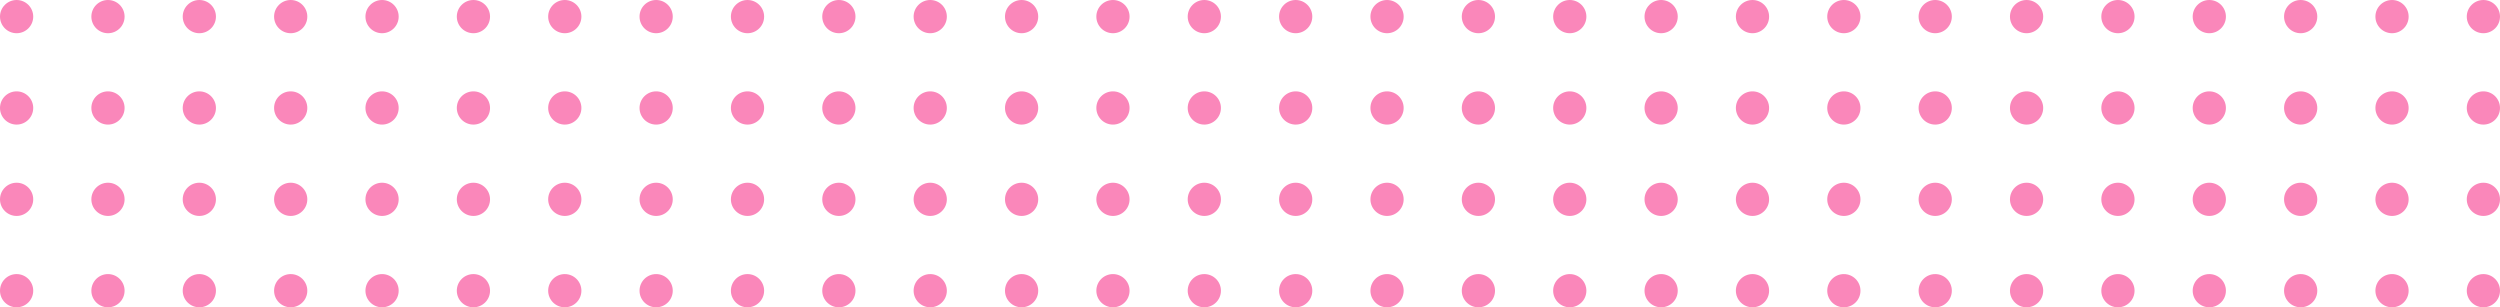 <svg width="301" height="37" viewBox="0 0 301 37" fill="none" xmlns="http://www.w3.org/2000/svg">
<circle cx="145" cy="35" r="2" transform="rotate(-180 145 35)" fill="#FA87BA"/>
<circle cx="112" cy="35" r="2" transform="rotate(-180 112 35)" fill="#FA87BA"/>
<circle cx="145" cy="13" r="2" transform="rotate(-180 145 13)" fill="#FA87BA"/>
<circle cx="112" cy="13" r="2" transform="rotate(-180 112 13)" fill="#FA87BA"/>
<circle cx="134" cy="35" r="2" transform="rotate(-180 134 35)" fill="#FA87BA"/>
<circle cx="101" cy="35" r="2" transform="rotate(-180 101 35)" fill="#FA87BA"/>
<circle cx="134" cy="13" r="2" transform="rotate(-180 134 13)" fill="#FA87BA"/>
<circle cx="101" cy="13" r="2" transform="rotate(-180 101 13)" fill="#FA87BA"/>
<circle cx="123" cy="35" r="2" transform="rotate(-180 123 35)" fill="#FA87BA"/>
<circle cx="90" cy="35" r="2" transform="rotate(-180 90 35)" fill="#FA87BA"/>
<circle cx="123" cy="13" r="2" transform="rotate(-180 123 13)" fill="#FA87BA"/>
<circle cx="90" cy="13" r="2" transform="rotate(-180 90 13)" fill="#FA87BA"/>
<circle cx="123" cy="24" r="2" transform="rotate(-180 123 24)" fill="#FA87BA"/>
<circle cx="90" cy="24" r="2" transform="rotate(-180 90 24)" fill="#FA87BA"/>
<circle cx="123" cy="2" r="2" transform="rotate(-180 123 2)" fill="#FA87BA"/>
<circle cx="90" cy="2" r="2" transform="rotate(-180 90 2)" fill="#FA87BA"/>
<circle cx="134" cy="24" r="2" transform="rotate(-180 134 24)" fill="#FA87BA"/>
<circle cx="101" cy="24" r="2" transform="rotate(-180 101 24)" fill="#FA87BA"/>
<circle cx="134" cy="2" r="2" transform="rotate(-180 134 2)" fill="#FA87BA"/>
<circle cx="101" cy="2" r="2" transform="rotate(-180 101 2)" fill="#FA87BA"/>
<circle cx="145" cy="24" r="2" transform="rotate(-180 145 24)" fill="#FA87BA"/>
<circle cx="112" cy="24" r="2" transform="rotate(-180 112 24)" fill="#FA87BA"/>
<circle cx="145" cy="2" r="2" transform="rotate(-180 145 2)" fill="#FA87BA"/>
<circle cx="112" cy="2" r="2" transform="rotate(-180 112 2)" fill="#FA87BA"/>
<circle cx="299" cy="35" r="2" transform="rotate(-180 299 35)" fill="#FA87BA"/>
<circle cx="299" cy="13" r="2" transform="rotate(-180 299 13)" fill="#FA87BA"/>
<circle cx="288" cy="35" r="2" transform="rotate(-180 288 35)" fill="#FA87BA"/>
<circle cx="288" cy="13" r="2" transform="rotate(-180 288 13)" fill="#FA87BA"/>
<circle cx="288" cy="24" r="2" transform="rotate(-180 288 24)" fill="#FA87BA"/>
<circle cx="288" cy="2" r="2" transform="rotate(-180 288 2)" fill="#FA87BA"/>
<circle cx="299" cy="24" r="2" transform="rotate(-180 299 24)" fill="#FA87BA"/>
<circle cx="299" cy="2" r="2" transform="rotate(-180 299 2)" fill="#FA87BA"/>
<circle cx="79" cy="35" r="2" transform="rotate(-180 79 35)" fill="#FA87BA"/>
<circle cx="46" cy="35" r="2" transform="rotate(-180 46 35)" fill="#FA87BA"/>
<circle cx="79" cy="13" r="2" transform="rotate(-180 79 13)" fill="#FA87BA"/>
<circle cx="46" cy="13" r="2" transform="rotate(-180 46 13)" fill="#FA87BA"/>
<circle cx="68" cy="35" r="2" transform="rotate(-180 68 35)" fill="#FA87BA"/>
<circle cx="35" cy="35" r="2" transform="rotate(-180 35 35)" fill="#FA87BA"/>
<circle cx="68" cy="13" r="2" transform="rotate(-180 68 13)" fill="#FA87BA"/>
<circle cx="35" cy="13" r="2" transform="rotate(-180 35 13)" fill="#FA87BA"/>
<circle cx="57" cy="35" r="2" transform="rotate(-180 57 35)" fill="#FA87BA"/>
<circle cx="24" cy="35" r="2" transform="rotate(-180 24 35)" fill="#FA87BA"/>
<circle cx="57" cy="13" r="2" transform="rotate(-180 57 13)" fill="#FA87BA"/>
<circle cx="24" cy="13" r="2" transform="rotate(-180 24 13)" fill="#FA87BA"/>
<circle cx="57" cy="24" r="2" transform="rotate(-180 57 24)" fill="#FA87BA"/>
<circle cx="24" cy="24" r="2" transform="rotate(-180 24 24)" fill="#FA87BA"/>
<circle cx="57" cy="2" r="2" transform="rotate(-180 57 2)" fill="#FA87BA"/>
<circle cx="24" cy="2" r="2" transform="rotate(-180 24 2)" fill="#FA87BA"/>
<circle cx="68" cy="24" r="2" transform="rotate(-180 68 24)" fill="#FA87BA"/>
<circle cx="35" cy="24" r="2" transform="rotate(-180 35 24)" fill="#FA87BA"/>
<circle cx="68" cy="2" r="2" transform="rotate(-180 68 2)" fill="#FA87BA"/>
<circle cx="35" cy="2" r="2" transform="rotate(-180 35 2)" fill="#FA87BA"/>
<circle cx="79" cy="24" r="2" transform="rotate(-180 79 24)" fill="#FA87BA"/>
<circle cx="46" cy="24" r="2" transform="rotate(-180 46 24)" fill="#FA87BA"/>
<circle cx="79" cy="2" r="2" transform="rotate(-180 79 2)" fill="#FA87BA"/>
<circle cx="46" cy="2" r="2" transform="rotate(-180 46 2)" fill="#FA87BA"/>
<circle cx="277" cy="35" r="2" transform="rotate(-180 277 35)" fill="#FA87BA"/>
<circle cx="244" cy="35" r="2" transform="rotate(-180 244 35)" fill="#FA87BA"/>
<circle cx="277" cy="13" r="2" transform="rotate(-180 277 13)" fill="#FA87BA"/>
<circle cx="244" cy="13" r="2" transform="rotate(-180 244 13)" fill="#FA87BA"/>
<circle cx="266" cy="35" r="2" transform="rotate(-180 266 35)" fill="#FA87BA"/>
<circle cx="233" cy="35" r="2" transform="rotate(-180 233 35)" fill="#FA87BA"/>
<circle cx="266" cy="13" r="2" transform="rotate(-180 266 13)" fill="#FA87BA"/>
<circle cx="233" cy="13" r="2" transform="rotate(-180 233 13)" fill="#FA87BA"/>
<circle cx="255" cy="35" r="2" transform="rotate(-180 255 35)" fill="#FA87BA"/>
<circle cx="222" cy="35" r="2" transform="rotate(-180 222 35)" fill="#FA87BA"/>
<circle cx="255" cy="13" r="2" transform="rotate(-180 255 13)" fill="#FA87BA"/>
<circle cx="222" cy="13" r="2" transform="rotate(-180 222 13)" fill="#FA87BA"/>
<circle cx="255" cy="24" r="2" transform="rotate(-180 255 24)" fill="#FA87BA"/>
<circle cx="222" cy="24" r="2" transform="rotate(-180 222 24)" fill="#FA87BA"/>
<circle cx="255" cy="2" r="2" transform="rotate(-180 255 2)" fill="#FA87BA"/>
<circle cx="222" cy="2" r="2" transform="rotate(-180 222 2)" fill="#FA87BA"/>
<circle cx="266" cy="24" r="2" transform="rotate(-180 266 24)" fill="#FA87BA"/>
<circle cx="233" cy="24" r="2" transform="rotate(-180 233 24)" fill="#FA87BA"/>
<circle cx="266" cy="2" r="2" transform="rotate(-180 266 2)" fill="#FA87BA"/>
<circle cx="233" cy="2" r="2" transform="rotate(-180 233 2)" fill="#FA87BA"/>
<circle cx="277" cy="24" r="2" transform="rotate(-180 277 24)" fill="#FA87BA"/>
<circle cx="244" cy="24" r="2" transform="rotate(-180 244 24)" fill="#FA87BA"/>
<circle cx="277" cy="2" r="2" transform="rotate(-180 277 2)" fill="#FA87BA"/>
<circle cx="244" cy="2" r="2" transform="rotate(-180 244 2)" fill="#FA87BA"/>
<circle cx="13" cy="35" r="2" transform="rotate(-180 13 35)" fill="#FA87BA"/>
<circle cx="13" cy="13" r="2" transform="rotate(-180 13 13)" fill="#FA87BA"/>
<circle cx="2" cy="35" r="2" transform="rotate(-180 2 35)" fill="#FA87BA"/>
<circle cx="2" cy="13" r="2" transform="rotate(-180 2 13)" fill="#FA87BA"/>
<circle cx="2" cy="24" r="2" transform="rotate(-180 2 24)" fill="#FA87BA"/>
<circle cx="2" cy="2" r="2" transform="rotate(-180 2 2)" fill="#FA87BA"/>
<circle cx="13" cy="24" r="2" transform="rotate(-180 13 24)" fill="#FA87BA"/>
<circle cx="13" cy="2" r="2" transform="rotate(-180 13 2)" fill="#FA87BA"/>
<circle cx="211" cy="35" r="2" transform="rotate(-180 211 35)" fill="#FA87BA"/>
<circle cx="178" cy="35" r="2" transform="rotate(-180 178 35)" fill="#FA87BA"/>
<circle cx="211" cy="13" r="2" transform="rotate(-180 211 13)" fill="#FA87BA"/>
<circle cx="178" cy="13" r="2" transform="rotate(-180 178 13)" fill="#FA87BA"/>
<circle cx="200" cy="35" r="2" transform="rotate(-180 200 35)" fill="#FA87BA"/>
<circle cx="167" cy="35" r="2" transform="rotate(-180 167 35)" fill="#FA87BA"/>
<circle cx="200" cy="13" r="2" transform="rotate(-180 200 13)" fill="#FA87BA"/>
<circle cx="167" cy="13" r="2" transform="rotate(-180 167 13)" fill="#FA87BA"/>
<circle cx="189" cy="35" r="2" transform="rotate(-180 189 35)" fill="#FA87BA"/>
<circle cx="156" cy="35" r="2" transform="rotate(-180 156 35)" fill="#FA87BA"/>
<circle cx="189" cy="13" r="2" transform="rotate(-180 189 13)" fill="#FA87BA"/>
<circle cx="156" cy="13" r="2" transform="rotate(-180 156 13)" fill="#FA87BA"/>
<circle cx="189" cy="24" r="2" transform="rotate(-180 189 24)" fill="#FA87BA"/>
<circle cx="156" cy="24" r="2" transform="rotate(-180 156 24)" fill="#FA87BA"/>
<circle cx="189" cy="2" r="2" transform="rotate(-180 189 2)" fill="#FA87BA"/>
<circle cx="156" cy="2" r="2" transform="rotate(-180 156 2)" fill="#FA87BA"/>
<circle cx="200" cy="24" r="2" transform="rotate(-180 200 24)" fill="#FA87BA"/>
<circle cx="167" cy="24" r="2" transform="rotate(-180 167 24)" fill="#FA87BA"/>
<circle cx="200" cy="2" r="2" transform="rotate(-180 200 2)" fill="#FA87BA"/>
<circle cx="167" cy="2" r="2" transform="rotate(-180 167 2)" fill="#FA87BA"/>
<circle cx="211" cy="24" r="2" transform="rotate(-180 211 24)" fill="#FA87BA"/>
<circle cx="178" cy="24" r="2" transform="rotate(-180 178 24)" fill="#FA87BA"/>
<circle cx="211" cy="2" r="2" transform="rotate(-180 211 2)" fill="#FA87BA"/>
<circle cx="178" cy="2" r="2" transform="rotate(-180 178 2)" fill="#FA87BA"/>
</svg>
